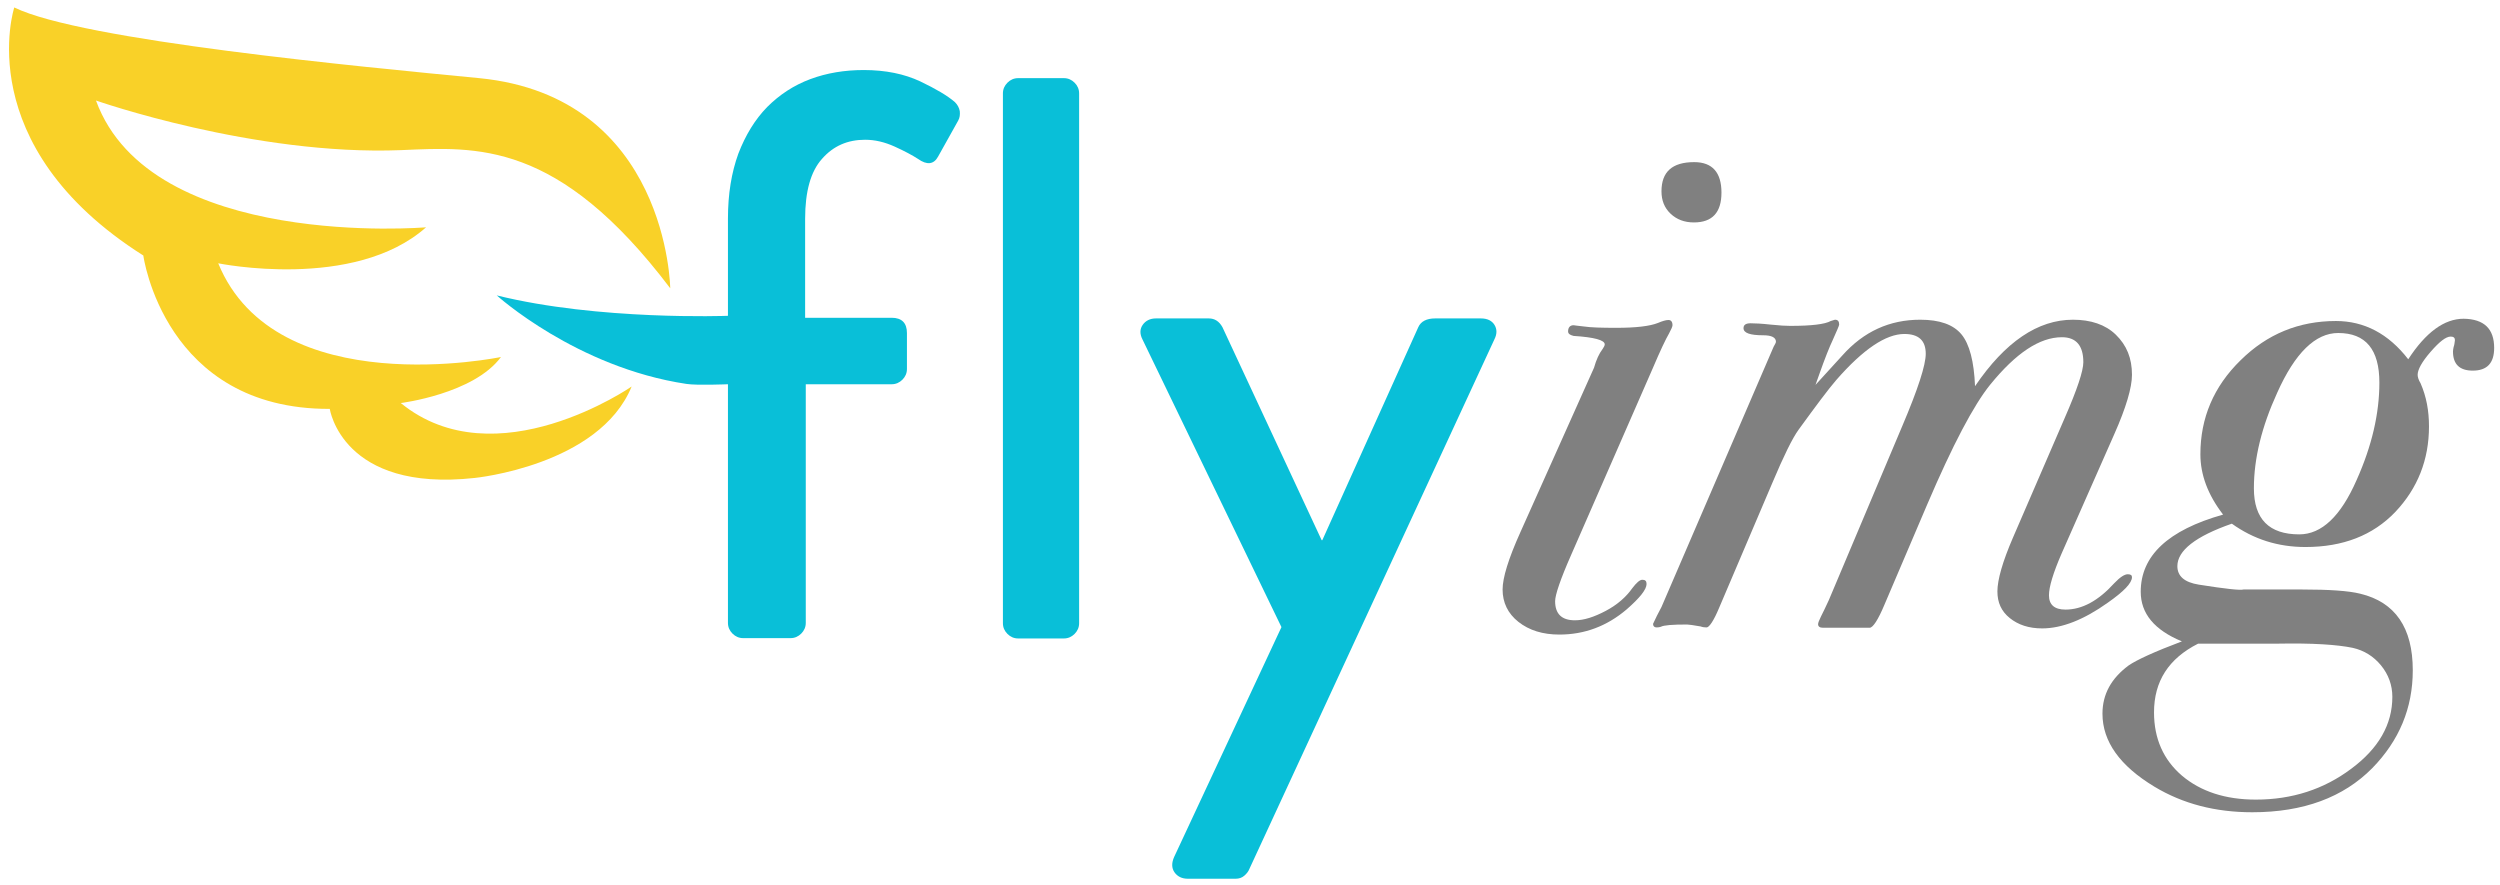 <?xml version="1.0" encoding="UTF-8" standalone="no"?>
<svg width="771px" height="273px" viewBox="0 0 771 273" version="1.1" xmlns="http://www.w3.org/2000/svg" xmlns:xlink="http://www.w3.org/1999/xlink">
    <title>Flyimg</title>
    <g id="Page-1" stroke="none" stroke-width="1" fill="none" fill-rule="evenodd">
        <path d="M515.8,100.3 C515.8,100.7 515.4,101.6 514.7,102.9 C513.7,104.6 512,108.2 509.7,113.6 L484.6,171 C481.2,178.7 479.6,183.5 479.6,185.4 C479.6,189.3 481.6,191.3 485.7,191.3 C488.5,191.3 491.6,190.3 495.2,188.4 C498.8,186.5 501.5,184.1 503.4,181.4 C504.7,179.7 505.7,178.8 506.5,178.8 C507.4,178.8 507.8,179.2 507.8,180.1 C507.8,181.8 505.7,184.4 501.7,187.9 C495.6,193.1 488.7,195.7 480.9,195.7 C475.8,195.7 471.6,194.4 468.3,191.8 C465,189.2 463.4,185.8 463.4,181.8 C463.4,178.2 465.2,172.3 468.9,164.1 L491.6,113.4 C492.3,110.9 493.2,109 494.2,107.7 C494.6,107.1 494.9,106.6 494.9,106.2 C494.9,104.9 491.7,104 485.3,103.6 C484.1,103.3 483.6,102.9 483.6,102.2 C483.6,101 484.2,100.3 485.3,100.3 C485.4,100.3 486.5,100.5 488.6,100.7 C490.6,101 493.9,101.1 498.4,101.1 C504.5,101.1 508.8,100.6 511.3,99.6 C512.7,99 513.8,98.7 514.4,98.7 C515.3,98.6 515.8,99.2 515.8,100.3 L515.8,100.3 Z M530.9,59.4 C530.9,65.5 528.1,68.6 522.4,68.6 C519.5,68.6 517.1,67.7 515.2,65.9 C513.3,64.1 512.4,61.8 512.4,59 C512.4,53 515.7,50 522.5,50 C528.1,50 530.9,53.2 530.9,59.4 L530.9,59.4 Z" id="Shape" fill="#808080"></path>
        <path d="M657.5,115.6 C657.5,119.5 655.7,125.7 652,134 L635.8,170.7 C633.2,176.7 631.9,181 631.9,183.6 C631.9,186.5 633.6,188 637,188 C642.1,188 647.1,185.3 652,179.9 C653.8,178 655.2,177.1 656.2,177.1 C657.1,177.1 657.5,177.4 657.5,178 C657.5,179.8 655,182.4 650,185.9 C642.7,191.1 635.9,193.8 629.8,193.8 C625.7,193.8 622.4,192.7 619.8,190.6 C617.2,188.5 616,185.8 616,182.4 C616,178.8 617.6,173.2 620.8,165.8 L636.8,128.8 C640.6,120.1 642.5,114.4 642.5,111.7 C642.5,106.6 640.3,104 635.9,104 C629,104 621.7,108.9 613.8,118.6 C608.7,124.9 602.2,137.2 594.3,155.7 L581.2,186.4 C579.2,191.2 577.6,193.6 576.6,193.6 L574.9,193.6 L569.2,193.6 L565.6,193.6 L562.2,193.6 C561.2,193.6 560.7,193.2 560.7,192.5 C560.7,192.1 561,191.3 561.6,190.1 C562.2,188.9 563,187.3 564,185.1 L586.7,131.3 C591.5,120 593.9,112.6 593.9,109.1 C593.9,105 591.7,103 587.3,103 C581.6,103 574.6,107.7 566.3,117.2 C563.8,120.1 560,125.2 554.7,132.5 C552.8,135.1 550.1,140.6 546.6,148.9 L530.2,187.4 C528.5,191.5 527.1,193.5 526.3,193.5 C525.6,193.5 525,193.4 524.5,193.2 C522.2,192.8 520.8,192.6 520.3,192.6 C515.8,192.6 513.1,192.8 512.2,193.3 C511.9,193.4 511.5,193.5 510.9,193.5 C510.2,193.5 509.8,193.1 509.8,192.4 C510.5,190.8 511.4,189.1 512.4,187.2 L547,106.9 C547.4,106.2 547.7,105.7 547.7,105.4 C547.7,104.1 546.4,103.4 543.8,103.4 C539.7,103.4 537.7,102.7 537.7,101.2 C537.7,100.2 538.4,99.7 539.9,99.7 C541.2,99.7 543.3,99.8 546,100.1 C548.8,100.4 550.8,100.5 552.1,100.5 C558.7,100.5 562.8,100 564.6,99 C565,98.9 565.5,98.7 565.9,98.6 C566.8,98.6 567.2,99.1 567.2,100.1 C567.2,100.4 566.5,102 565.2,104.9 C564.2,107 562.8,110.5 561,115.6 L559.9,118.7 C561.2,117.3 564,114.2 568.2,109.6 C574.8,102.2 582.8,98.6 592.2,98.6 C598.2,98.6 602.4,100.1 604.9,103.1 C607.4,106.1 608.8,111.5 609.1,119.1 C618.4,105.4 628.5,98.6 639.3,98.6 C644.8,98.6 649.3,100.1 652.5,103.2 C655.9,106.5 657.5,110.5 657.5,115.6 L657.5,115.6 Z" id="Shape" fill="#808080"></path>
        <path d="M769.2,107.3 C769.2,112 767,114.3 762.6,114.3 C758.5,114.3 756.5,112.3 756.5,108.4 C756.5,108 756.6,107.5 756.7,107 C756.9,106.5 757,105.8 757.1,104.9 C757.1,104.2 756.7,103.8 755.8,103.8 C754.3,103.8 752.3,105.4 749.6,108.5 C746.9,111.6 745.6,114 745.6,115.6 C745.6,116.3 745.9,117.2 746.5,118.2 C748.3,122.3 749.1,126.7 749.1,131.5 C749.1,141.8 745.6,150.6 738.7,157.9 C731.8,165.1 722.6,168.7 711,168.7 C702.5,168.7 695,166.3 688.3,161.5 C677.1,165.4 671.5,169.8 671.5,174.6 C671.5,177.7 673.7,179.6 678.1,180.3 C686.3,181.6 690.9,182.1 691.9,181.8 L710,181.8 C718.3,181.8 724.3,182.2 727.9,183.1 C738.7,185.7 744.1,193.6 744.1,206.7 C744.1,218.4 739.9,228.4 731.6,236.9 C722.7,245.9 710.4,250.5 694.6,250.5 C683.2,250.5 673.2,247.9 664.4,242.6 C653.8,236.2 648.4,228.7 648.4,220.1 C648.4,214.1 651.1,209.2 656.5,205.2 C659,203.5 664.4,201 672.9,197.8 C664.4,194.3 660.2,189.2 660.2,182.5 C660.2,171.4 668.6,163.5 685.6,158.7 C680.9,152.6 678.6,146.4 678.6,140.1 C678.6,128.9 682.7,119.2 691,111.1 C699.2,103 709,99 720.4,99 C729.1,99 736.6,102.9 742.7,110.8 C748.1,102.5 753.8,98.3 759.8,98.3 C766.1,98.4 769.2,101.4 769.2,107.3 L769.2,107.3 Z M737.8,214.9 C737.8,211.3 736.6,208 734.3,205.2 C732,202.4 729.1,200.6 725.6,199.8 C720.8,198.8 713.1,198.3 702.6,198.5 L677.9,198.5 C668.8,203.1 664.3,210.1 664.3,219.7 C664.3,227.8 667.2,234.3 672.9,239.2 C678.7,244.1 686.3,246.6 695.7,246.6 C706.9,246.6 716.7,243.4 725.1,237.1 C733.6,230.8 737.8,223.4 737.8,214.9 L737.8,214.9 Z M733.8,118 C733.8,107.8 729.6,102.7 721.1,102.7 C714.1,102.7 707.8,108.8 702.3,121.1 C697.5,131.6 695.1,141.4 695.1,150.6 C695.1,160.1 699.8,164.8 709.1,164.8 C716,164.8 721.9,159.2 726.8,148 C731.5,137.5 733.8,127.5 733.8,118 L733.8,118 Z" id="Shape" fill="#808080"></path>
        <path d="M309.3,28.8 C309.3,27.5 309.8,26.4 310.7,25.5 C311.6,24.6 312.7,24.1 314,24.1 L328.1,24.1 C329.4,24.1 330.5,24.6 331.4,25.5 C332.3,26.4 332.8,27.5 332.8,28.8 L332.8,192.2 C332.8,193.5 332.3,194.6 331.4,195.5 C330.5,196.4 329.4,196.9 328.1,196.9 L314,196.9 C312.7,196.9 311.6,196.4 310.7,195.5 C309.8,194.6 309.3,193.5 309.3,192.2 L309.3,28.8 L309.3,28.8 Z" id="Shape" fill="#09BFD8"></path>
        <path d="M352.3,104.6 C351.5,103 351.5,101.5 352.4,100.2 C353.3,98.9 354.7,98.2 356.5,98.2 L372.8,98.2 C374.6,98.2 376,99.1 377,100.9 L407.6,166.6 L407.8,166.6 L437.4,100.9 C438.2,99.1 440,98.2 442.6,98.2 L456.7,98.2 C458.7,98.2 460.1,98.9 460.9,100.2 C461.7,101.5 461.7,103 460.9,104.6 L385.3,268 C385,268.8 384.4,269.5 383.7,270.1 C383,270.7 382.1,271 381.1,271 L366.3,271 C364.5,271 363.1,270.3 362.2,269 C361.3,267.7 361.3,266.1 362.1,264.3 L395.2,193.4 L352.3,104.6 L352.3,104.6 Z" id="Shape" fill="#09BFD8"></path>
        <path d="M296,34.3 C295.8,33.2 295.3,32.3 294.5,31.5 C292.2,29.5 288.6,27.4 283.8,25.1 C278.9,22.8 273.1,21.6 266.4,21.6 C260.5,21.6 255,22.5 249.9,24.4 C244.8,26.3 240.4,29.2 236.6,33 C232.8,36.9 229.9,41.7 227.7,47.4 C225.6,53.2 224.5,59.8 224.5,67.4 L224.5,97.4 L224.3,97.4 C224.3,97.4 184.6,98.9 153.2,91.1 C153.2,91.1 177.7,113.3 211.7,118.4 C214.9,118.9 224.5,118.5 224.5,118.5 L224.5,192.1 C224.5,193.4 225,194.5 225.9,195.4 C226.8,196.3 227.9,196.8 229.2,196.8 L243.8,196.8 C245.1,196.8 246.2,196.3 247.1,195.4 C248,194.5 248.5,193.4 248.5,192.1 L248.5,118.5 L275,118.5 C276.3,118.5 277.4,118 278.3,117.1 C279.2,116.2 279.7,115.1 279.7,113.8 L279.7,102.7 C279.7,99.6 278.1,98 275,98 L248.3,98 L248.3,67.5 C248.3,59.1 250,52.9 253.5,49 C257,45 261.4,43.1 266.8,43.1 C269.8,43.1 272.8,43.8 275.9,45.2 C279,46.6 281.4,47.9 283.1,49 C285.9,51 288,50.7 289.3,48.3 L295.5,37.2 C296,36.3 296.1,35.4 296,34.3 L296,34.3 Z" id="Shape" fill="#09BFD8"></path>
        <path d="M206.7,88.9 C206.7,88.9 206,29.8 147.8,24.1 C111.7,20.6 25.2,12.5 4.4,2.3 C4.4,2.3 -9.5,44.8 44.2,78.8 C44.2,78.8 50.6,126.3 101.7,126.1 C101.7,126.1 105.5,151.9 146.4,147.4 C146.4,147.4 184.8,143.6 194.8,119.2 C194.8,119.2 152.9,148.2 123.6,124.3 C123.6,124.3 146.1,121.5 154.5,110.1 C154.5,110.1 85.1,124.6 67.3,81.2 C67.3,81.2 109.2,89.8 131.4,70.1 C131.4,70.1 46.5,77.3 29.6,31 C29.6,31 78.4,48.1 123.7,46.3 C147,45.3 172.1,43.2 206.7,88.9 L206.7,88.9 Z" id="Shape" fill="#F9D128"></path>
    </g>
</svg>
